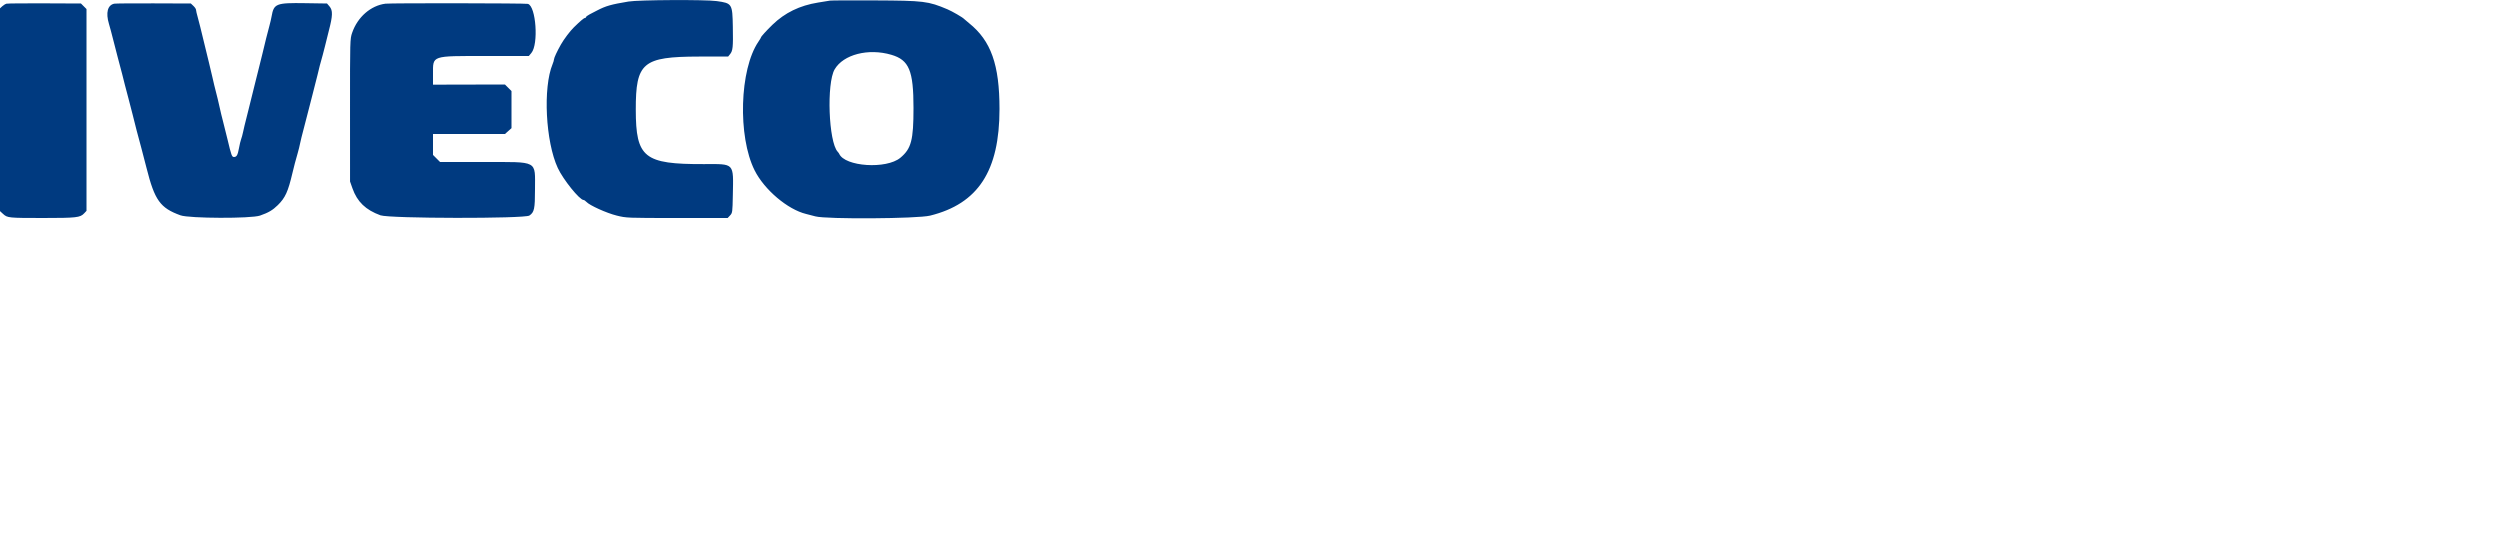 <svg id="svg" version="1.1" width="1000" height="218" xmlns="http://www.w3.org/2000/svg" xmlns:xlink="http://www.w3.org/1999/xlink" style="display: block;"><g id="svgg"><path id="path0" d="" stroke="none" fill="#000000" fill-rule="evenodd"></path><path id="path1" d="M251.400 0.612 C 244.383 1.781,242.324 2.371,238.740 4.239 C 237.937 4.658,236.632 5.336,235.840 5.746 C 235.048 6.156,234.400 6.651,234.400 6.846 C 234.400 7.041,234.204 7.200,233.966 7.200 C 233.554 7.200,232.217 8.334,229.516 10.973 C 228.021 12.434,225.569 15.688,224.372 17.800 C 222.847 20.491,221.600 23.167,221.600 23.749 C 221.600 24.053,221.347 24.909,221.038 25.651 C 217.142 35.005,218.228 56.693,223.120 67.200 C 225.290 71.861,231.850 79.999,233.438 80.000 C 233.679 80.000,234.184 80.341,234.561 80.757 C 235.823 82.151,242.628 85.226,246.661 86.225 C 250.572 87.194,250.732 87.200,270.829 87.200 L 291.061 87.200 292.030 86.169 C 292.969 85.171,293.004 84.909,293.134 78.094 C 293.384 64.971,293.971 65.601,281.524 65.642 C 257.637 65.722,254.342 63.091,254.312 43.913 C 254.284 25.007,257.045 22.676,279.535 22.626 L 291.270 22.600 292.022 21.671 C 293.134 20.299,293.279 18.876,293.133 10.724 C 292.967 1.472,292.855 1.295,286.655 0.433 C 282.106 -0.200,255.460 -0.064,251.400 0.612 M332.000 0.247 C 331.450 0.338,329.290 0.689,327.200 1.027 C 319.868 2.214,313.950 5.095,309.000 9.887 C 306.661 12.151,304.400 14.639,304.400 14.948 C 304.400 15.067,303.934 15.847,303.365 16.682 C 295.823 27.743,295.033 54.546,301.848 68.146 C 305.733 75.899,315.075 83.805,322.460 85.590 C 323.197 85.768,324.873 86.203,326.184 86.557 C 330.569 87.740,367.000 87.498,372.029 86.252 C 391.267 81.489,399.800 68.383,399.800 43.600 C 399.800 25.871,396.415 16.324,387.629 9.268 C 386.623 8.461,385.710 7.689,385.600 7.553 C 385.150 6.998,380.865 4.515,379.000 3.728 C 371.229 0.452,369.656 0.260,349.800 0.164 C 340.560 0.119,332.550 0.156,332.000 0.247 M2.600 1.477 C 2.160 1.589,1.395 2.053,0.900 2.510 L 0.000 3.339 -0.000 43.892 L -0.000 84.445 1.244 85.581 C 2.973 87.161,3.366 87.200,17.350 87.198 C 30.552 87.195,32.074 87.024,33.630 85.368 L 34.600 84.336 34.600 43.977 L 34.600 3.618 33.491 2.509 L 32.383 1.400 17.891 1.337 C 9.921 1.303,3.040 1.366,2.600 1.477 M45.714 1.472 C 43.040 2.016,42.239 5.065,43.586 9.572 C 44.018 11.017,44.723 13.640,45.153 15.400 C 45.583 17.160,46.417 20.400,47.007 22.600 C 48.489 28.132,49.582 32.342,49.966 34.000 C 50.144 34.770,50.784 37.200,51.388 39.400 C 51.992 41.600,52.714 44.390,52.993 45.600 C 53.548 48.007,55.679 56.190,56.583 59.387 C 56.896 60.494,57.810 64.010,58.613 67.200 C 61.867 80.127,64.065 83.189,72.200 86.132 C 75.677 87.389,100.438 87.472,104.000 86.238 C 107.366 85.072,109.090 84.058,111.132 82.043 C 114.116 79.099,115.217 76.682,116.978 69.200 C 117.606 66.529,118.243 64.121,119.092 61.200 C 119.444 59.990,119.865 58.280,120.028 57.400 C 120.191 56.520,120.858 53.820,121.509 51.400 C 122.161 48.980,122.789 46.550,122.906 46.000 C 123.023 45.450,123.881 42.120,124.813 38.600 C 125.745 35.080,126.729 31.210,127.001 30.000 C 127.561 27.509,128.164 25.198,129.088 22.000 C 129.438 20.790,129.855 19.170,130.014 18.400 C 130.174 17.630,130.866 14.851,131.552 12.224 C 133.109 6.267,133.164 4.148,131.802 2.562 L 130.804 1.400 122.102 1.269 C 110.395 1.092,109.529 1.435,108.630 6.600 C 108.477 7.480,108.102 9.100,107.797 10.200 C 107.113 12.672,105.858 17.683,104.993 21.400 C 104.635 22.940,104.010 25.460,103.605 27.000 C 103.201 28.540,102.569 31.060,102.202 32.600 C 101.583 35.197,100.745 38.574,99.373 44.000 C 97.874 49.930,97.486 51.524,97.185 53.000 C 97.006 53.880,96.677 55.078,96.454 55.661 C 96.231 56.245,95.842 57.865,95.590 59.261 C 95.083 62.059,94.662 62.800,93.582 62.800 C 92.757 62.800,92.530 62.179,91.016 55.800 C 90.441 53.380,89.633 50.140,89.220 48.600 C 88.807 47.060,88.158 44.360,87.778 42.600 C 87.399 40.840,86.772 38.230,86.386 36.800 C 86.000 35.370,85.372 32.760,84.991 31.000 C 84.609 29.240,83.969 26.540,83.568 25.000 C 83.168 23.460,82.182 19.410,81.377 16.000 C 80.572 12.590,79.572 8.602,79.156 7.138 C 78.740 5.674,78.400 4.220,78.400 3.908 C 78.400 3.595,77.936 2.903,77.368 2.370 L 76.337 1.400 61.468 1.345 C 53.291 1.315,46.201 1.372,45.714 1.472 M154.200 1.472 C 148.298 2.218,143.031 6.811,140.862 13.102 C 140.010 15.573,140.000 15.946,140.008 44.102 L 140.017 72.600 140.977 75.321 C 142.880 80.713,146.261 83.969,152.200 86.128 C 155.775 87.427,209.848 87.509,211.755 86.218 C 213.712 84.893,214.000 83.555,214.000 75.793 C 214.000 63.965,215.594 64.820,193.513 64.809 L 176.027 64.800 174.613 63.387 L 173.200 61.973 173.200 57.787 L 173.200 53.600 187.594 53.600 L 201.987 53.600 203.294 52.433 L 204.600 51.266 204.600 43.841 L 204.600 36.415 203.290 35.108 L 201.979 33.800 187.590 33.833 L 173.200 33.866 173.200 29.622 C 173.200 22.104,172.334 22.400,194.352 22.400 L 211.529 22.400 212.549 21.188 C 215.479 17.705,214.404 2.456,211.164 1.549 C 210.174 1.272,156.356 1.199,154.200 1.472 M356.537 21.913 C 363.639 24.001,365.400 28.229,365.400 43.200 C 365.400 56.087,364.512 59.461,360.161 63.097 C 354.580 67.762,337.930 66.674,335.664 61.496 C 335.590 61.325,335.320 60.961,335.064 60.686 C 331.439 56.782,330.579 33.332,333.856 27.741 C 337.348 21.782,347.348 19.213,356.537 21.913 " stroke="none" fill="#003a80" fill-rule="evenodd"></path><path id="path2" d="" stroke="none" fill="#000055" fill-rule="evenodd"></path><path id="path3" d="" stroke="none" fill="#0000aa" fill-rule="evenodd"></path><path id="path4" d="" stroke="none" fill="#0000ff" fill-rule="evenodd"></path></g></svg>